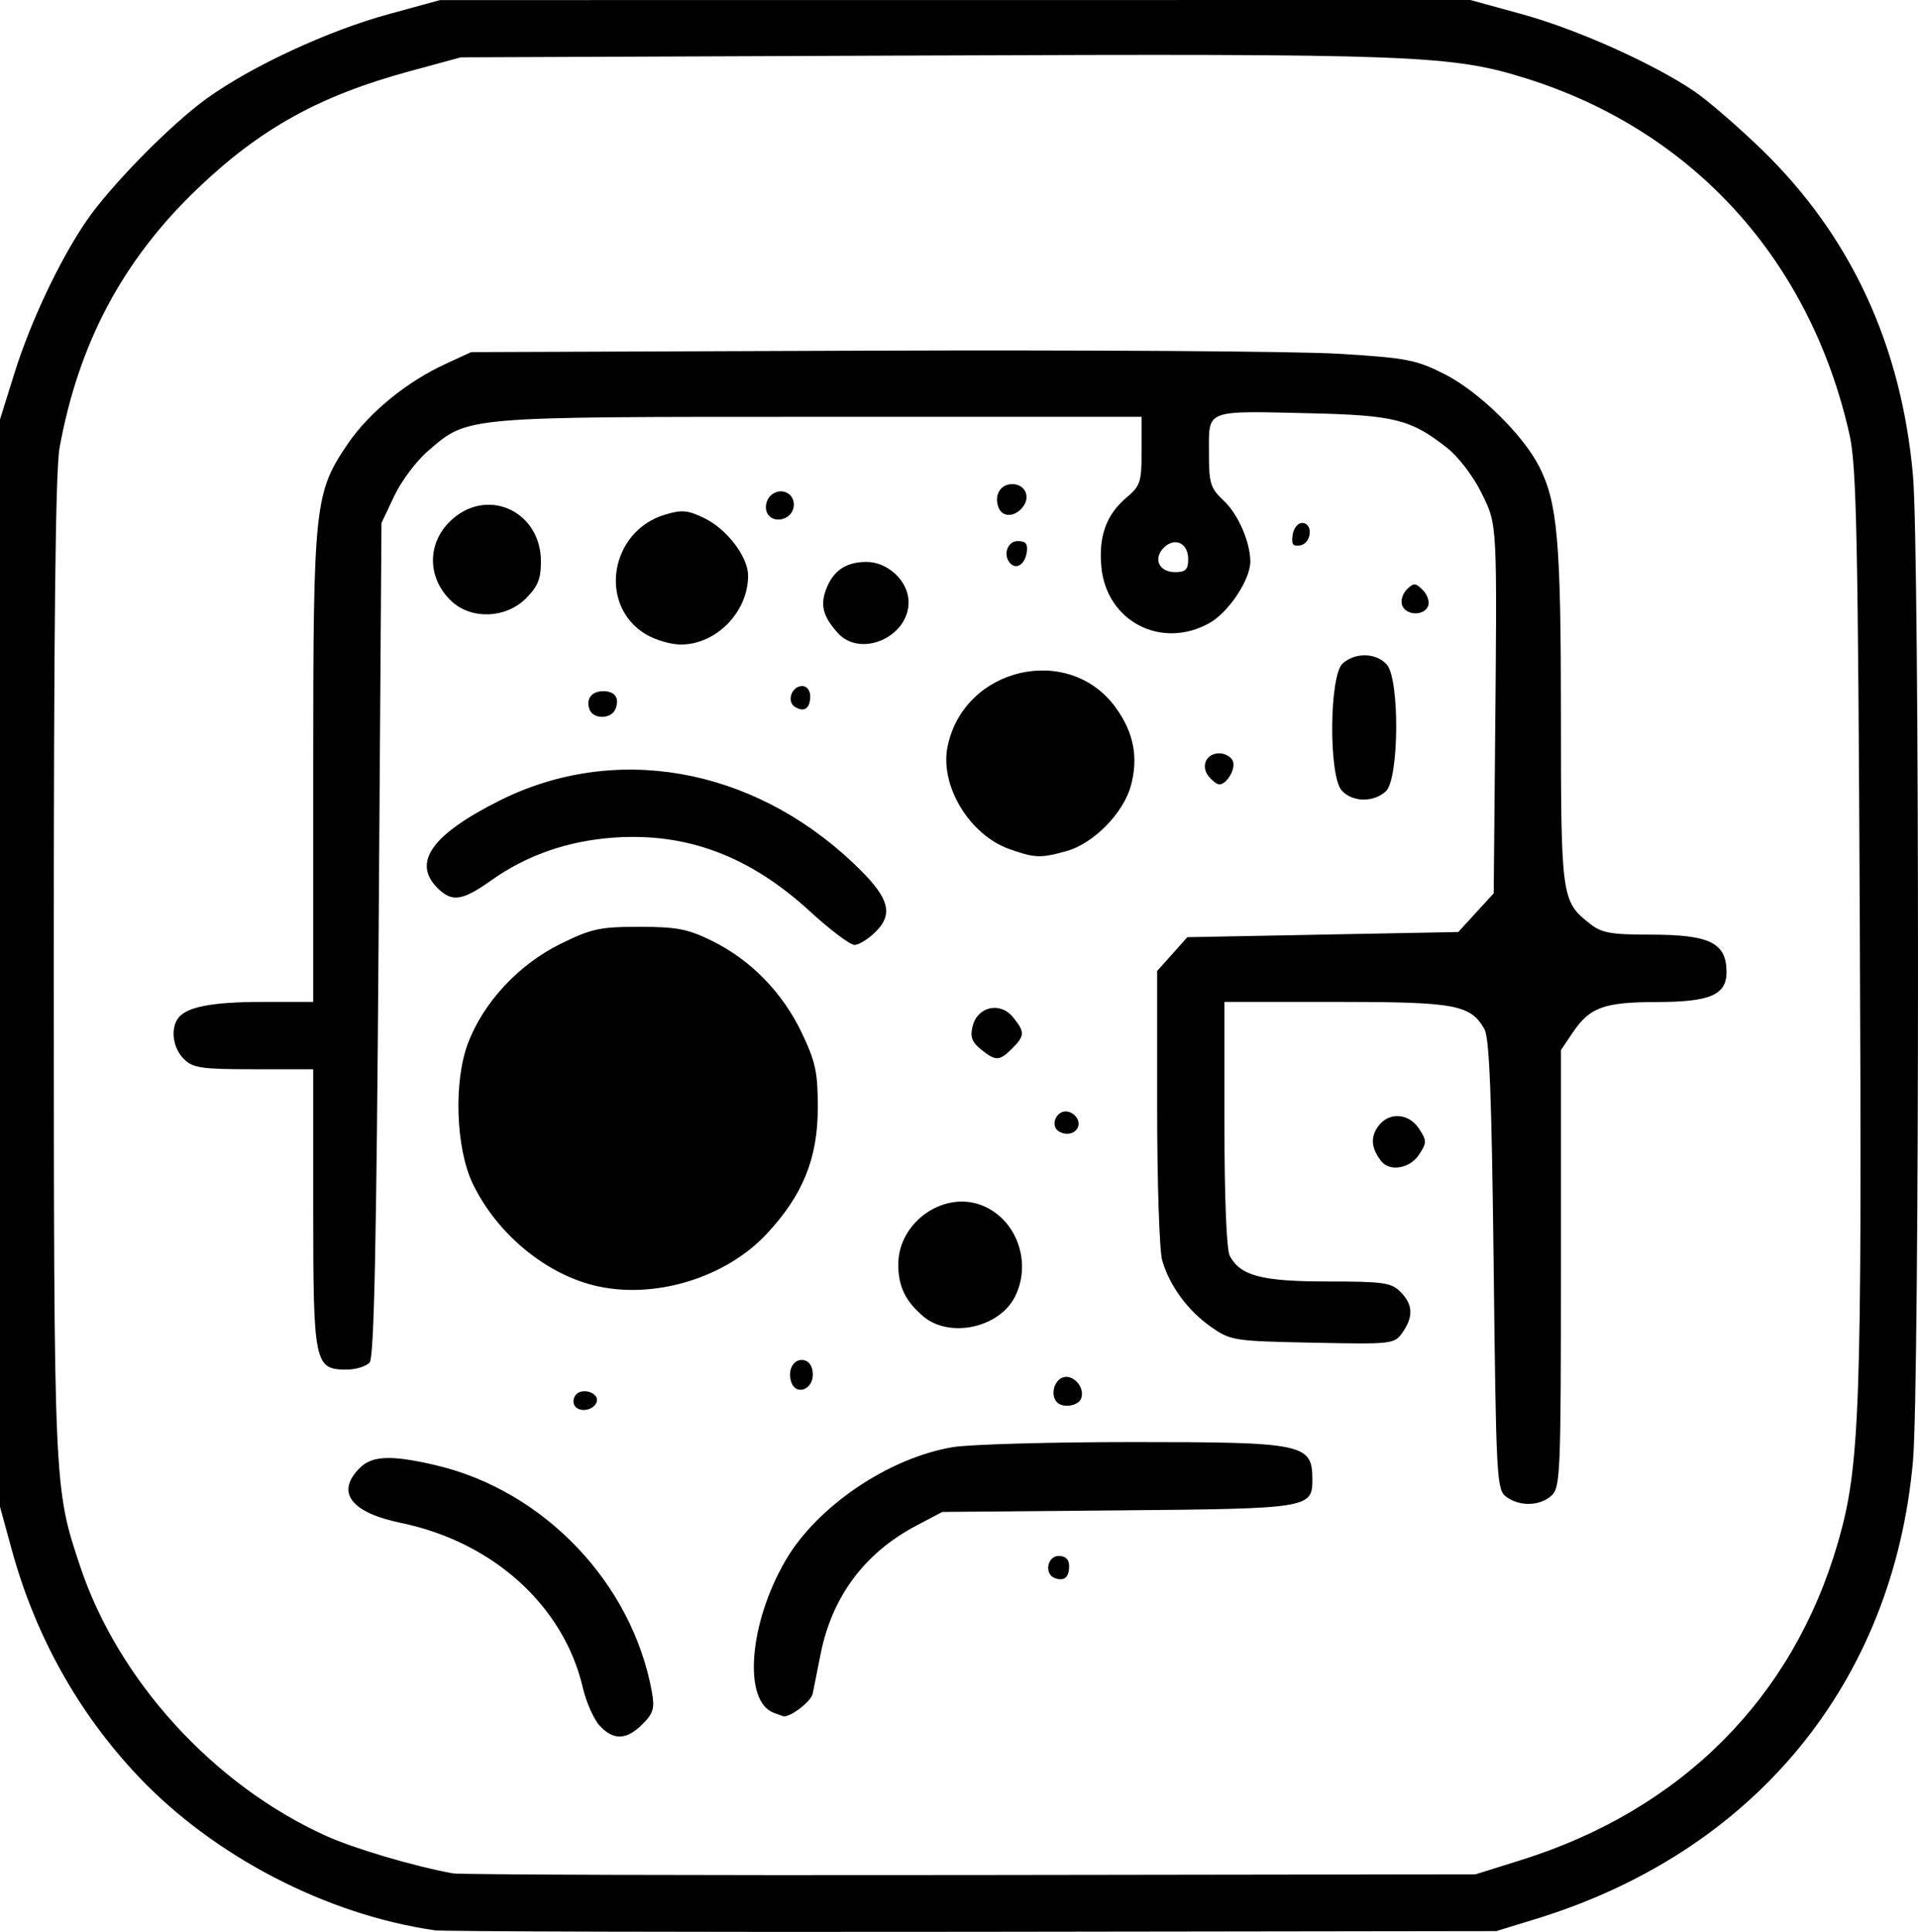 <?xml version="1.0" encoding="UTF-8" standalone="no"?>
<!-- Created with Inkscape (http://www.inkscape.org/) -->

<svg
   width="130.691mm"
   height="131.627mm"
   viewBox="0 0 130.691 131.627"
   version="1.1"
   id="svg1"
   xml:space="preserve"
   inkscape:version="1.3 (0e150ed, 2023-07-21)"
   sodipodi:docname="labeeb-logo.svg"
   xmlns:inkscape="http://www.inkscape.org/namespaces/inkscape"
   xmlns:sodipodi="http://sodipodi.sourceforge.net/DTD/sodipodi-0.dtd"
   xmlns="http://www.w3.org/2000/svg"
   xmlns:svg="http://www.w3.org/2000/svg"><sodipodi:namedview
     id="namedview1"
     pagecolor="#ffffff"
     bordercolor="#666666"
     borderopacity="1.0"
     inkscape:showpageshadow="2"
     inkscape:pageopacity="0.0"
     inkscape:pagecheckerboard="0"
     inkscape:deskcolor="#d1d1d1"
     inkscape:document-units="mm"
     inkscape:zoom="0.78751403"
     inkscape:cx="245.70991"
     inkscape:cy="246.97973"
     inkscape:window-width="1280"
     inkscape:window-height="734"
     inkscape:window-x="48"
     inkscape:window-y="191"
     inkscape:window-maximized="0"
     inkscape:current-layer="layer1" /><defs
     id="defs1" /><g
     inkscape:label="Layer 1"
     inkscape:groupmode="layer"
     id="layer1"
     transform="translate(-40.072,-83.228)"><path
       style="fill:#000000"
       d="m 69.705,214.744 c -7.371,-1.058 -15.036,-5.031 -20.188,-10.464 -4.094,-4.317 -7.035,-9.582 -8.65,-15.486 l -0.795,-2.908 v -37.042 -37.042 l 0.993,-3.175 c 1.086,-3.47 3.059,-7.651 4.863,-10.3 1.656,-2.433 5.787,-6.635 8.274,-8.418 3.058,-2.192 8.238,-4.591 12.328,-5.71 l 3.528,-0.965 35.101,-0.003 35.101,-0.003 3.528,0.969 c 3.725,1.023 8.951,3.364 11.738,5.257 0.917,0.623 2.984,2.41 4.594,3.97 6.061,5.877 9.514,13.325 10.302,22.22 0.454,5.125 0.454,61.982 0,67.106 -1.342,15.161 -10.838,26.681 -25.753,31.239 l -2.646,0.809 -35.631,0.049 c -19.597,0.027 -36.107,-0.02 -36.689,-0.103 z m 74.009,-4.785 c 10.915,-3.417 18.52,-11.03 21.586,-21.608 1.516,-5.233 1.651,-9.015 1.497,-42.152 -0.122,-26.373 -0.224,-31.228 -0.696,-33.337 -2.661,-11.888 -10.637,-20.697 -21.975,-24.272 -5.133,-1.618 -7.598,-1.713 -41.259,-1.58 l -31.397,0.124 -3.525,0.959 c -6.103,1.66 -10.135,3.894 -14.418,7.99 -5.089,4.866 -8.106,10.538 -9.399,17.667 -0.276,1.52 -0.395,12.32 -0.39,35.398 0.007,35.535 0.002,35.42 1.794,40.796 2.59,7.766 9.076,14.884 16.725,18.352 1.947,0.883 6.011,2.086 8.683,2.57 0.485,0.088 16.36,0.138 35.278,0.112 l 34.396,-0.048 z M 80.923,200.791 c -0.398,-0.437 -0.91,-1.596 -1.138,-2.577 -1.297,-5.568 -6.104,-9.925 -12.388,-11.226 -3.434,-0.711 -4.466,-2.089 -2.807,-3.748 0.845,-0.845 2.176,-0.889 5.21,-0.174 7.347,1.732 13.351,8.039 14.69,15.431 0.203,1.121 0.105,1.457 -0.642,2.205 -1.092,1.092 -1.986,1.119 -2.925,0.088 z m 11.889,-0.862 c -2.133,-0.762 -1.719,-6.108 0.807,-10.419 2.153,-3.675 7.05,-6.976 11.404,-7.689 1.142,-0.187 6.651,-0.341 12.242,-0.342 11.621,-0.002 12.216,0.119 12.23,2.501 0.012,2.012 -0.149,2.038 -13.232,2.154 l -11.986,0.106 -1.78,0.94 c -3.519,1.857 -5.742,4.847 -6.513,8.762 -0.21,1.067 -0.451,2.27 -0.534,2.674 -0.117,0.564 -1.62,1.694 -2.037,1.532 -0.039,-0.015 -0.31,-0.113 -0.601,-0.217 z m 19.138,-9.181 c -0.743,-0.267 -0.526,-1.51 0.265,-1.51 0.463,0 0.706,0.235 0.706,0.685 0,0.778 -0.327,1.056 -0.97,0.826 z m 30.759,-5.539 c -0.655,-0.478 -0.693,-1.171 -0.861,-15.787 -0.133,-11.5 -0.288,-15.482 -0.628,-16.076 -0.955,-1.672 -1.959,-1.856 -10.114,-1.856 h -7.602 v 8.313 c 0,5.027 0.144,8.582 0.363,8.992 0.731,1.365 2.182,1.744 6.675,1.744 3.78,0 4.329,0.078 4.956,0.706 0.853,0.853 0.895,1.689 0.14,2.768 -0.555,0.792 -0.671,0.806 -6.117,0.696 -5.391,-0.109 -5.591,-0.14 -6.931,-1.076 -1.584,-1.107 -2.834,-2.811 -3.329,-4.537 -0.189,-0.658 -0.343,-5.362 -0.343,-10.454 v -9.257 l 1.029,-1.152 1.029,-1.152 9.23,-0.176 9.23,-0.176 1.207,-1.318 1.207,-1.318 0.088,-9.442 c 0.15,-16.078 0.175,-15.6 -0.922,-17.842 -0.547,-1.117 -1.559,-2.446 -2.329,-3.055 -2.463,-1.95 -3.589,-2.236 -9.361,-2.369 -7.183,-0.166 -6.879,-0.283 -6.879,2.632 0,2.177 0.088,2.458 1.047,3.364 0.948,0.895 1.768,2.791 1.773,4.102 0.005,1.232 -1.469,3.455 -2.78,4.192 -3.263,1.834 -7.012,-0.1 -7.367,-3.8 -0.203,-2.112 0.333,-3.588 1.728,-4.762 0.926,-0.779 1.013,-1.051 1.013,-3.168 v -2.316 H 95.874 c -24.393,0 -23.87,-0.046 -26.635,2.321 -0.787,0.674 -1.823,2.054 -2.302,3.068 l -0.871,1.843 -0.197,28.348 c -0.144,20.683 -0.307,28.481 -0.605,28.84 -0.224,0.27 -0.935,0.492 -1.58,0.492 -2.188,0 -2.27,-0.397 -2.27,-11.015 v -9.447 h -4.057 c -3.587,0 -4.139,-0.082 -4.763,-0.706 -0.717,-0.717 -0.912,-1.952 -0.428,-2.712 0.516,-0.811 2.274,-1.169 5.743,-1.169 h 3.505 v -15.977 c 0,-17.92 0.087,-18.728 2.378,-22.078 1.446,-2.115 3.998,-4.197 6.634,-5.412 l 1.748,-0.806 27.046,-0.099 c 14.875,-0.054 29.322,0.041 32.103,0.212 4.606,0.283 5.246,0.406 7.173,1.382 2.335,1.182 5.34,4.116 6.455,6.303 1.251,2.452 1.482,5.103 1.482,16.979 0,12.382 0.037,12.645 1.981,14.174 0.791,0.622 1.426,0.737 4.087,0.737 4.076,0 5.204,0.549 5.215,2.538 0.009,1.565 -1.107,2.048 -4.747,2.054 -3.608,0.006 -4.569,0.355 -5.732,2.081 l -0.804,1.194 v 14.886 c 0,13.973 -0.04,14.922 -0.645,15.47 -0.791,0.716 -2.163,0.753 -3.08,0.083 z m -21.675,-63.893 c 0,-1.093 -0.916,-1.517 -1.663,-0.77 -0.747,0.747 -0.323,1.663 0.77,1.663 0.72,0 0.893,-0.173 0.893,-0.893 z m -41.811,57.679 c -0.137,-0.222 -0.083,-0.569 0.12,-0.772 0.474,-0.474 1.579,-0.061 1.387,0.519 -0.196,0.59 -1.195,0.758 -1.506,0.253 z m 32.874,-0.224 c -0.452,-0.452 -0.23,-1.455 0.373,-1.687 0.712,-0.273 1.558,0.677 1.27,1.427 -0.196,0.511 -1.228,0.674 -1.643,0.26 z m -18.089,-1.326 c -0.321,-0.836 0.133,-1.681 0.831,-1.547 0.391,0.075 0.618,0.441 0.618,0.991 0,1.006 -1.113,1.432 -1.45,0.555 z m 8.98,-4.526 c -1.217,-1.028 -1.709,-2.048 -1.709,-3.539 0,-2.91 3.153,-5.093 5.774,-3.998 2.329,0.973 3.35,3.921 2.158,6.228 -1.085,2.099 -4.451,2.807 -6.223,1.31 z m -22.092,-2.031 c -3.49,-0.729 -6.918,-3.515 -8.6,-6.989 -1.167,-2.41 -1.327,-6.967 -0.338,-9.587 1.055,-2.794 3.453,-5.37 6.309,-6.776 2.109,-1.038 2.679,-1.162 5.366,-1.162 2.553,0 3.299,0.144 4.949,0.954 2.641,1.297 4.82,3.53 6.127,6.278 0.939,1.974 1.09,2.686 1.087,5.115 -0.005,3.44 -1.024,5.947 -3.493,8.586 -2.74,2.929 -7.447,4.407 -11.406,3.581 z m 53.289,-8.551 c -0.67,-0.866 -0.742,-1.606 -0.228,-2.341 0.717,-1.024 2.092,-0.958 2.808,0.136 0.535,0.817 0.535,0.947 0,1.764 -0.623,0.951 -2.003,1.187 -2.58,0.441 z m -21.965,-2.026 c -0.64,-0.396 -0.146,-1.493 0.607,-1.348 0.338,0.065 0.664,0.374 0.724,0.687 0.129,0.67 -0.673,1.068 -1.331,0.661 z m -5.311,-5.588 c -0.616,-0.499 -0.744,-0.86 -0.563,-1.582 0.337,-1.342 1.883,-1.683 2.753,-0.608 0.817,1.008 0.809,1.262 -0.059,2.131 -0.869,0.869 -1.122,0.876 -2.131,0.059 z m -11.643,-9.398 c -4.11,-3.771 -8.389,-5.38 -13.377,-5.028 -3.129,0.221 -5.933,1.199 -8.335,2.906 -1.987,1.413 -2.685,1.512 -3.673,0.525 -1.738,-1.738 -0.384,-3.644 4.229,-5.953 7.833,-3.92 17.122,-2.301 24.032,4.189 2.498,2.346 2.876,3.467 1.599,4.745 -0.495,0.495 -1.144,0.9 -1.443,0.9 -0.299,0 -1.663,-1.027 -3.032,-2.283 z m 13.597,-4.244 c -2.739,-0.968 -4.771,-4.335 -4.223,-6.996 1.113,-5.402 8.263,-7.054 11.456,-2.647 1.224,1.689 1.555,3.383 1.038,5.304 -0.508,1.887 -2.546,3.961 -4.399,4.475 -1.766,0.49 -2.137,0.477 -3.873,-0.136 z m 22.632,-3.996 c -0.897,-0.992 -0.849,-7.825 0.061,-8.649 0.852,-0.771 2.277,-0.742 3.004,0.061 0.897,0.992 0.849,7.825 -0.061,8.649 -0.852,0.771 -2.277,0.742 -3.004,-0.061 z m -9.047,-0.938 c -0.586,-0.706 -0.196,-1.592 0.702,-1.592 0.4,0 0.82,0.24 0.932,0.534 0.203,0.528 -0.419,1.583 -0.932,1.583 -0.147,0 -0.462,-0.236 -0.702,-0.525 z m -42.203,-4.574 c -0.271,-0.707 0.131,-1.252 0.924,-1.252 0.812,0 1.132,0.456 0.845,1.203 -0.269,0.702 -1.506,0.736 -1.77,0.049 z m 13.997,-0.181 c -0.596,-0.369 -0.227,-1.423 0.498,-1.423 0.3,0 0.54,0.305 0.54,0.685 0,0.84 -0.406,1.129 -1.038,0.739 z m -10.184,-4.96 c -3.25,-1.981 -2.424,-7.018 1.336,-8.144 1.149,-0.344 1.553,-0.306 2.703,0.258 1.521,0.746 2.95,2.635 2.95,3.901 0,2.476 -2.168,4.696 -4.586,4.696 -0.679,0 -1.76,-0.32 -2.402,-0.712 z m 13.1,-0.079 c -1.002,-1.113 -1.209,-1.887 -0.796,-2.973 0.483,-1.27 1.335,-1.853 2.726,-1.867 1.49,-0.014 2.894,1.319 2.894,2.747 0,2.386 -3.28,3.808 -4.825,2.093 z M 70.856,124.205 c -1.756,-1.628 -1.702,-4.143 0.123,-5.678 2.472,-2.08 5.933,-0.384 5.95,2.916 0.006,1.223 -0.197,1.732 -1.023,2.558 -1.361,1.361 -3.699,1.456 -5.05,0.204 z m 64.759,0.27 c -0.117,-0.306 0.024,-0.794 0.313,-1.084 0.468,-0.467 0.591,-0.463 1.092,0.038 0.311,0.311 0.475,0.798 0.365,1.084 -0.265,0.691 -1.501,0.664 -1.77,-0.038 z m -26.686,-2.846 c -0.543,-0.543 -0.228,-1.536 0.488,-1.536 0.549,0 0.702,0.19 0.617,0.766 -0.117,0.796 -0.684,1.191 -1.105,0.77 z m 19.22,-1.946 c 0.064,-0.454 0.355,-0.825 0.646,-0.825 0.765,0 0.66,1.376 -0.117,1.526 -0.501,0.097 -0.62,-0.061 -0.529,-0.701 z m -35.835,-1.575 c -0.131,-0.341 -0.022,-0.822 0.245,-1.09 0.675,-0.675 1.726,-0.188 1.594,0.738 -0.135,0.949 -1.509,1.212 -1.839,0.352 z m 15.794,-0.309 c -0.317,-0.825 0.13,-1.587 0.931,-1.587 0.898,0 1.288,0.886 0.702,1.592 -0.56,0.675 -1.373,0.673 -1.633,-0.004 z"
       id="path1" /></g></svg>
